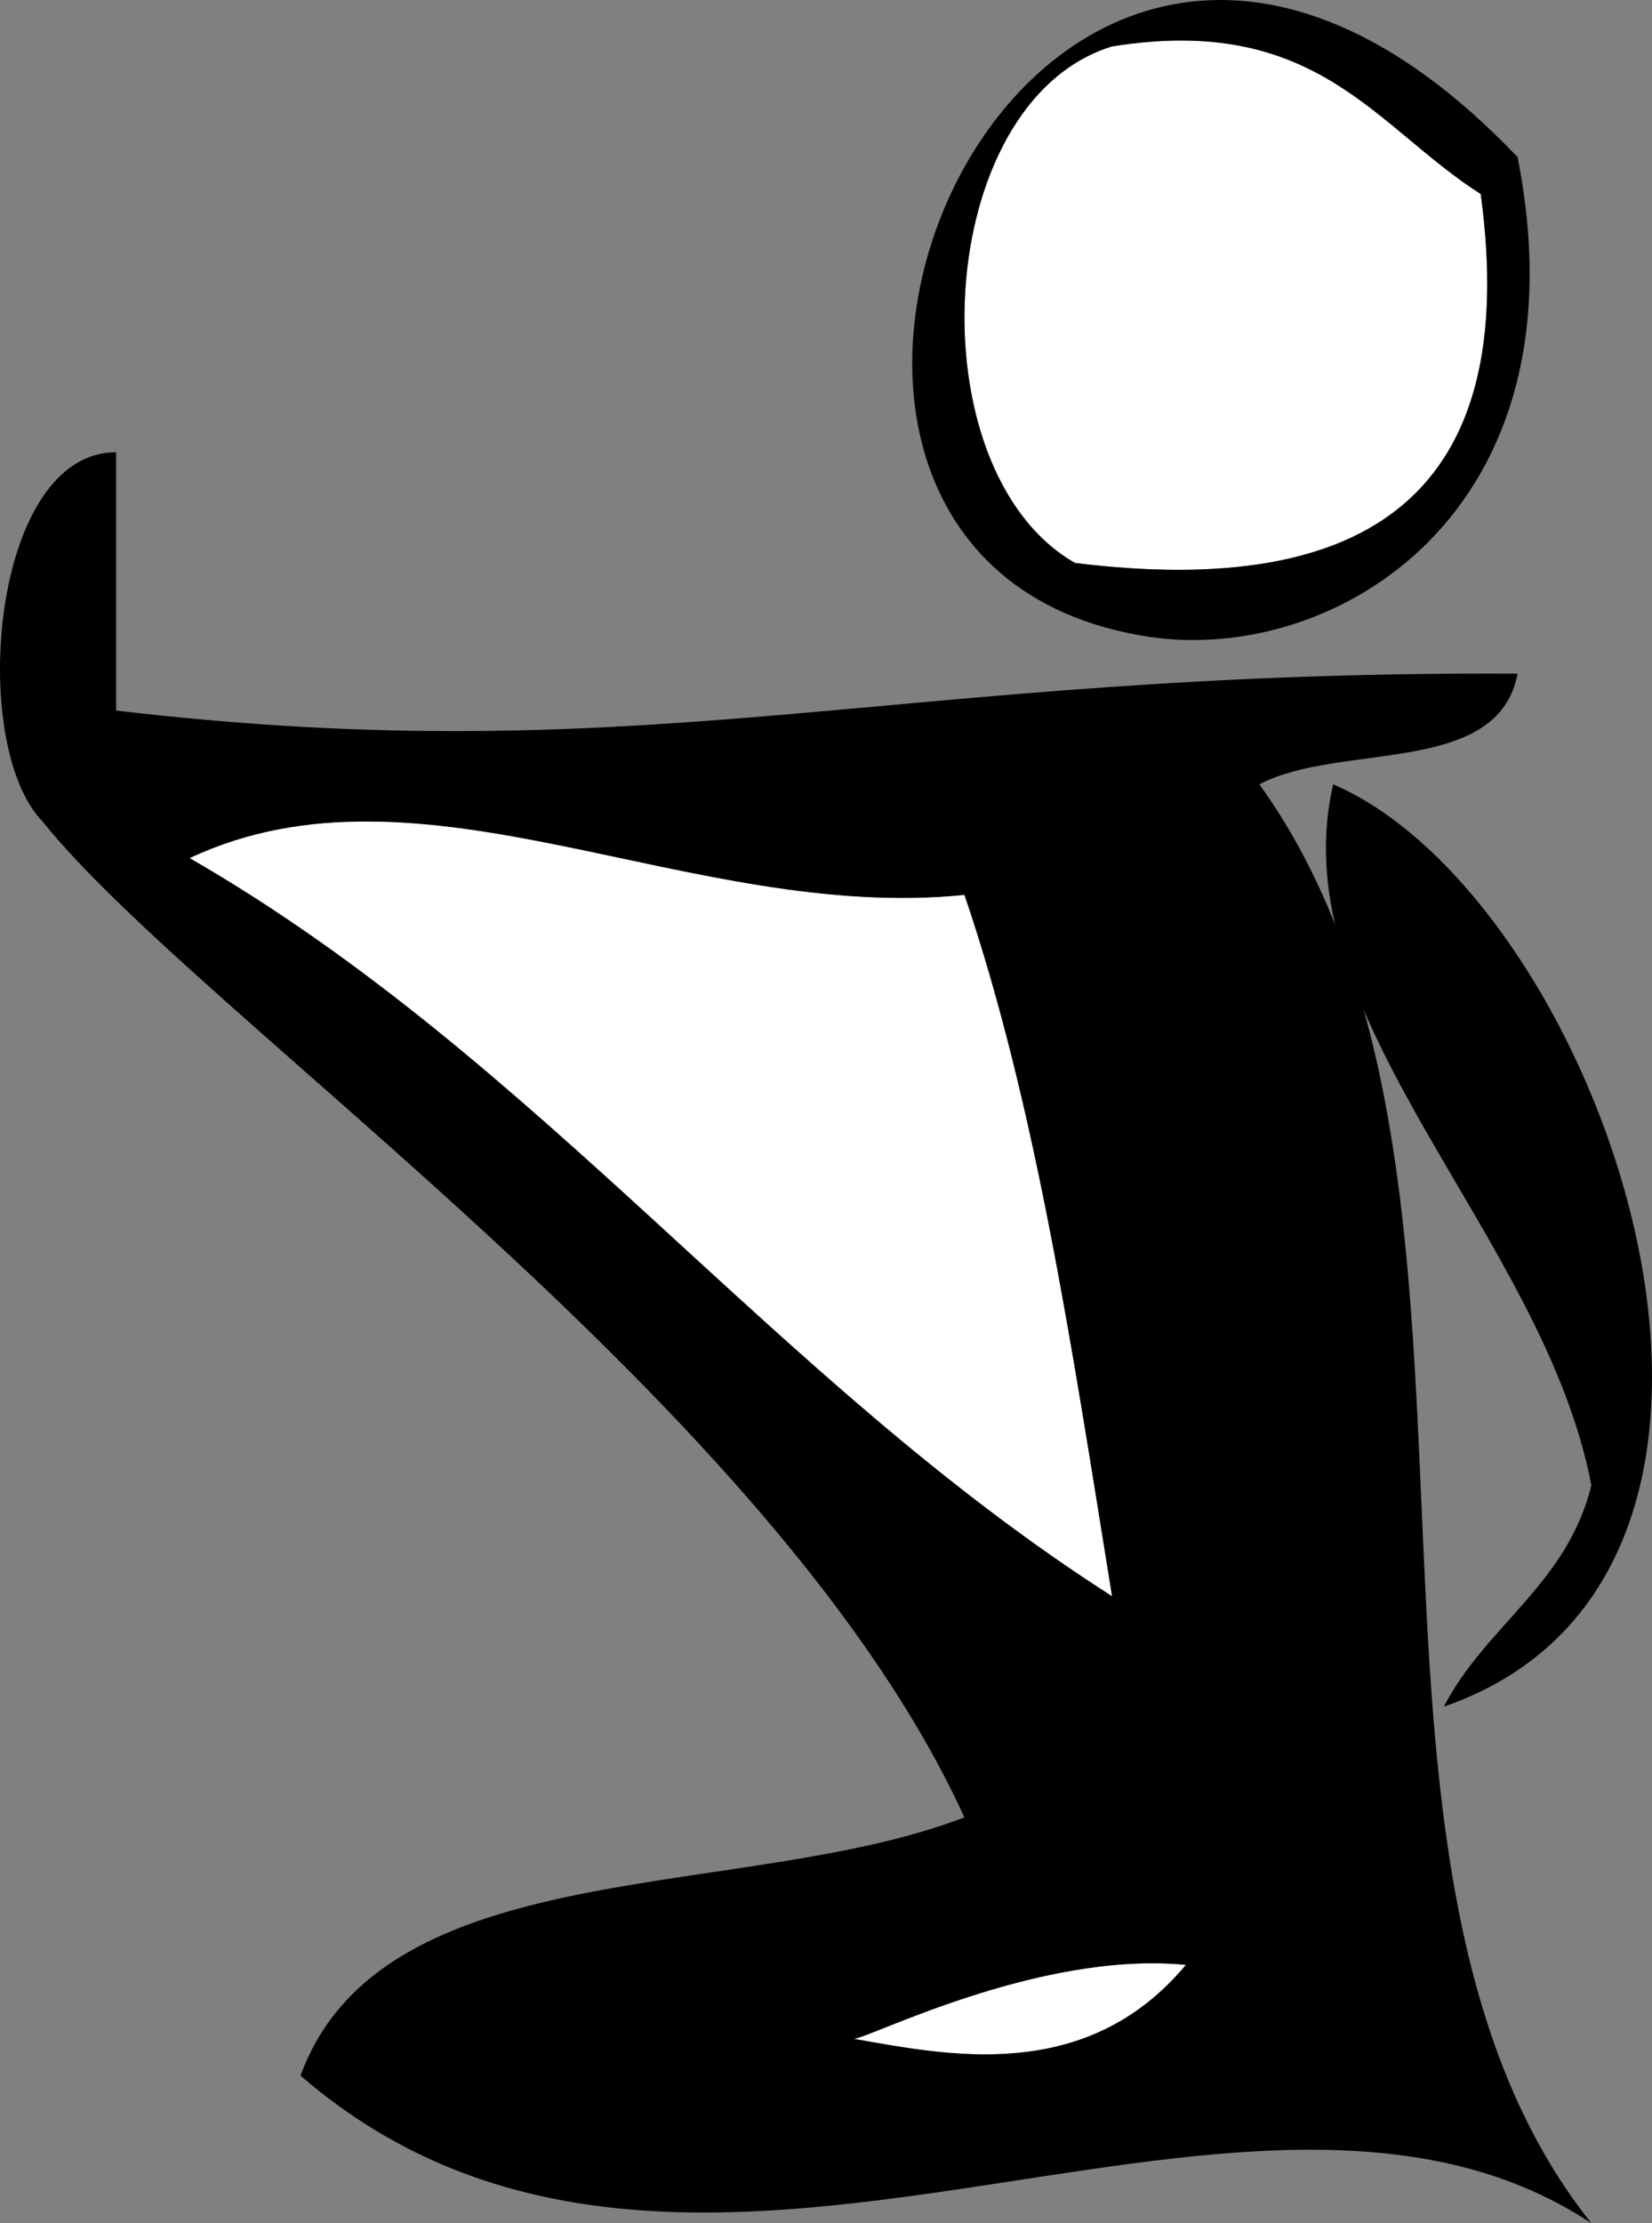 <?xml version="1.0" encoding="UTF-8" standalone="no"?>
<!-- Generator: Adobe Illustrator 12.0.0, SVG Export Plug-In . SVG Version: 6.00 Build 51448)  --><svg height="413.259" id="Layer_1" inkscape:version="0.42" sodipodi:docbase="F:\openclip\wmf\01" sodipodi:docname="sport_Kzounchasana.svg" sodipodi:version="0.32" space="preserve" style="overflow:visible;enable-background:new 0 0 307.183 413.259;" version="1.1" viewBox="0 0 307.183 413.259" width="307.183" xmlns="http://www.w3.org/2000/svg" xmlns:cc="http://web.resource.org/cc/" xmlns:dc="http://purl.org/dc/elements/1.1/" xmlns:inkscape="http://www.inkscape.org/namespaces/inkscape" xmlns:rdf="http://www.w3.org/1999/02/22-rdf-syntax-ns#" xmlns:sodipodi="http://inkscape.sourceforge.net/DTD/sodipodi-0.dtd" xmlns:svg="http://www.w3.org/2000/svg">
  <rect x="0" y="0" width="307.183" height="413.259" fill="#808080" stroke="none"/>
  <defs id="defs16"/>
  <sodipodi:namedview bordercolor="#666666" borderopacity="1.0" id="base" inkscape:current-layer="Layer_1" inkscape:cx="153.59151" inkscape:cy="206.62950" inkscape:pageopacity="0.0" inkscape:pageshadow="2" inkscape:window-height="510" inkscape:window-width="787" inkscape:window-x="88" inkscape:window-y="116" inkscape:zoom="0.87112440" pagecolor="#ffffff"/>
  <path d="M199.896,104.647c-29.991-17.125-26.716-85.641,6.857-96.012  c38.16-6.154,49.018,14.992,68.58,27.432C282.894,91.635,254.659,111.402,199.896,104.647z" id="path3" style="fill-rule:evenodd;clip-rule:evenodd;fill:#FFFFFF;"/>
  <path d="M234.186,145.796c52.186,72.665,7.803,199.947,61.722,267.463  c-65.225-43.044-167.594,35.214-240.031-27.432c15.323-41.825,82.175-32.127,123.445-48.007  C144.502,261.504,37.19,189.268,7.871,152.654c-13.824-14.278-9.55-68.647,13.716-68.581c0,16.003,0,32.004,0,48.007  c100.031,11.767,144.193-7.448,260.605-6.858C278.542,144.437,249.147,137.9,234.186,145.796z M206.753,296.673  c-7.313-45.261-14.071-91.084-27.432-130.303c-50.994,5.153-100.647-27.215-144.019-6.858  C100.573,197.111,143.973,256.583,206.753,296.673z M158.746,378.969c16.744,2.873,42.998,8.74,61.724-13.716  C192.877,362.581,160.837,379.325,158.746,378.969z" id="path5" style="fill-rule:evenodd;clip-rule:evenodd;"/>
  <path d="M247.901,145.796c50.109,21.508,93.374,146.194,20.574,171.451  c7.789-15.069,22.938-22.785,27.432-41.149C286.96,229.17,237.855,189.228,247.901,145.796z" id="path7" style="fill-rule:evenodd;clip-rule:evenodd;"/>
  <path d="M35.302,159.512c43.372-20.356,93.025,12.012,144.019,6.858  c13.36,39.219,20.118,85.042,27.432,130.303C143.973,256.583,100.573,197.111,35.302,159.512z" id="path9" style="fill-rule:evenodd;clip-rule:evenodd;fill:#FFFFFF;"/>
  <path d="M220.47,365.253c-18.726,22.456-44.979,16.589-61.724,13.716  C160.837,379.325,192.877,362.581,220.47,365.253z" id="path11" style="fill-rule:evenodd;clip-rule:evenodd;fill:#FFFFFF;"/>
  <path d="M282.191,29.209c13.094,66.15-34.022,94.398-68.58,89.155  C120.452,104.226,190.559-67.047,282.191,29.209z M275.333,36.067c-19.563-12.44-30.42-33.586-68.58-27.432  c-33.573,10.371-36.849,78.888-6.857,96.012C254.659,111.402,282.894,91.635,275.333,36.067z" id="path13" style="fill-rule:evenodd;clip-rule:evenodd;"/>
</svg>
